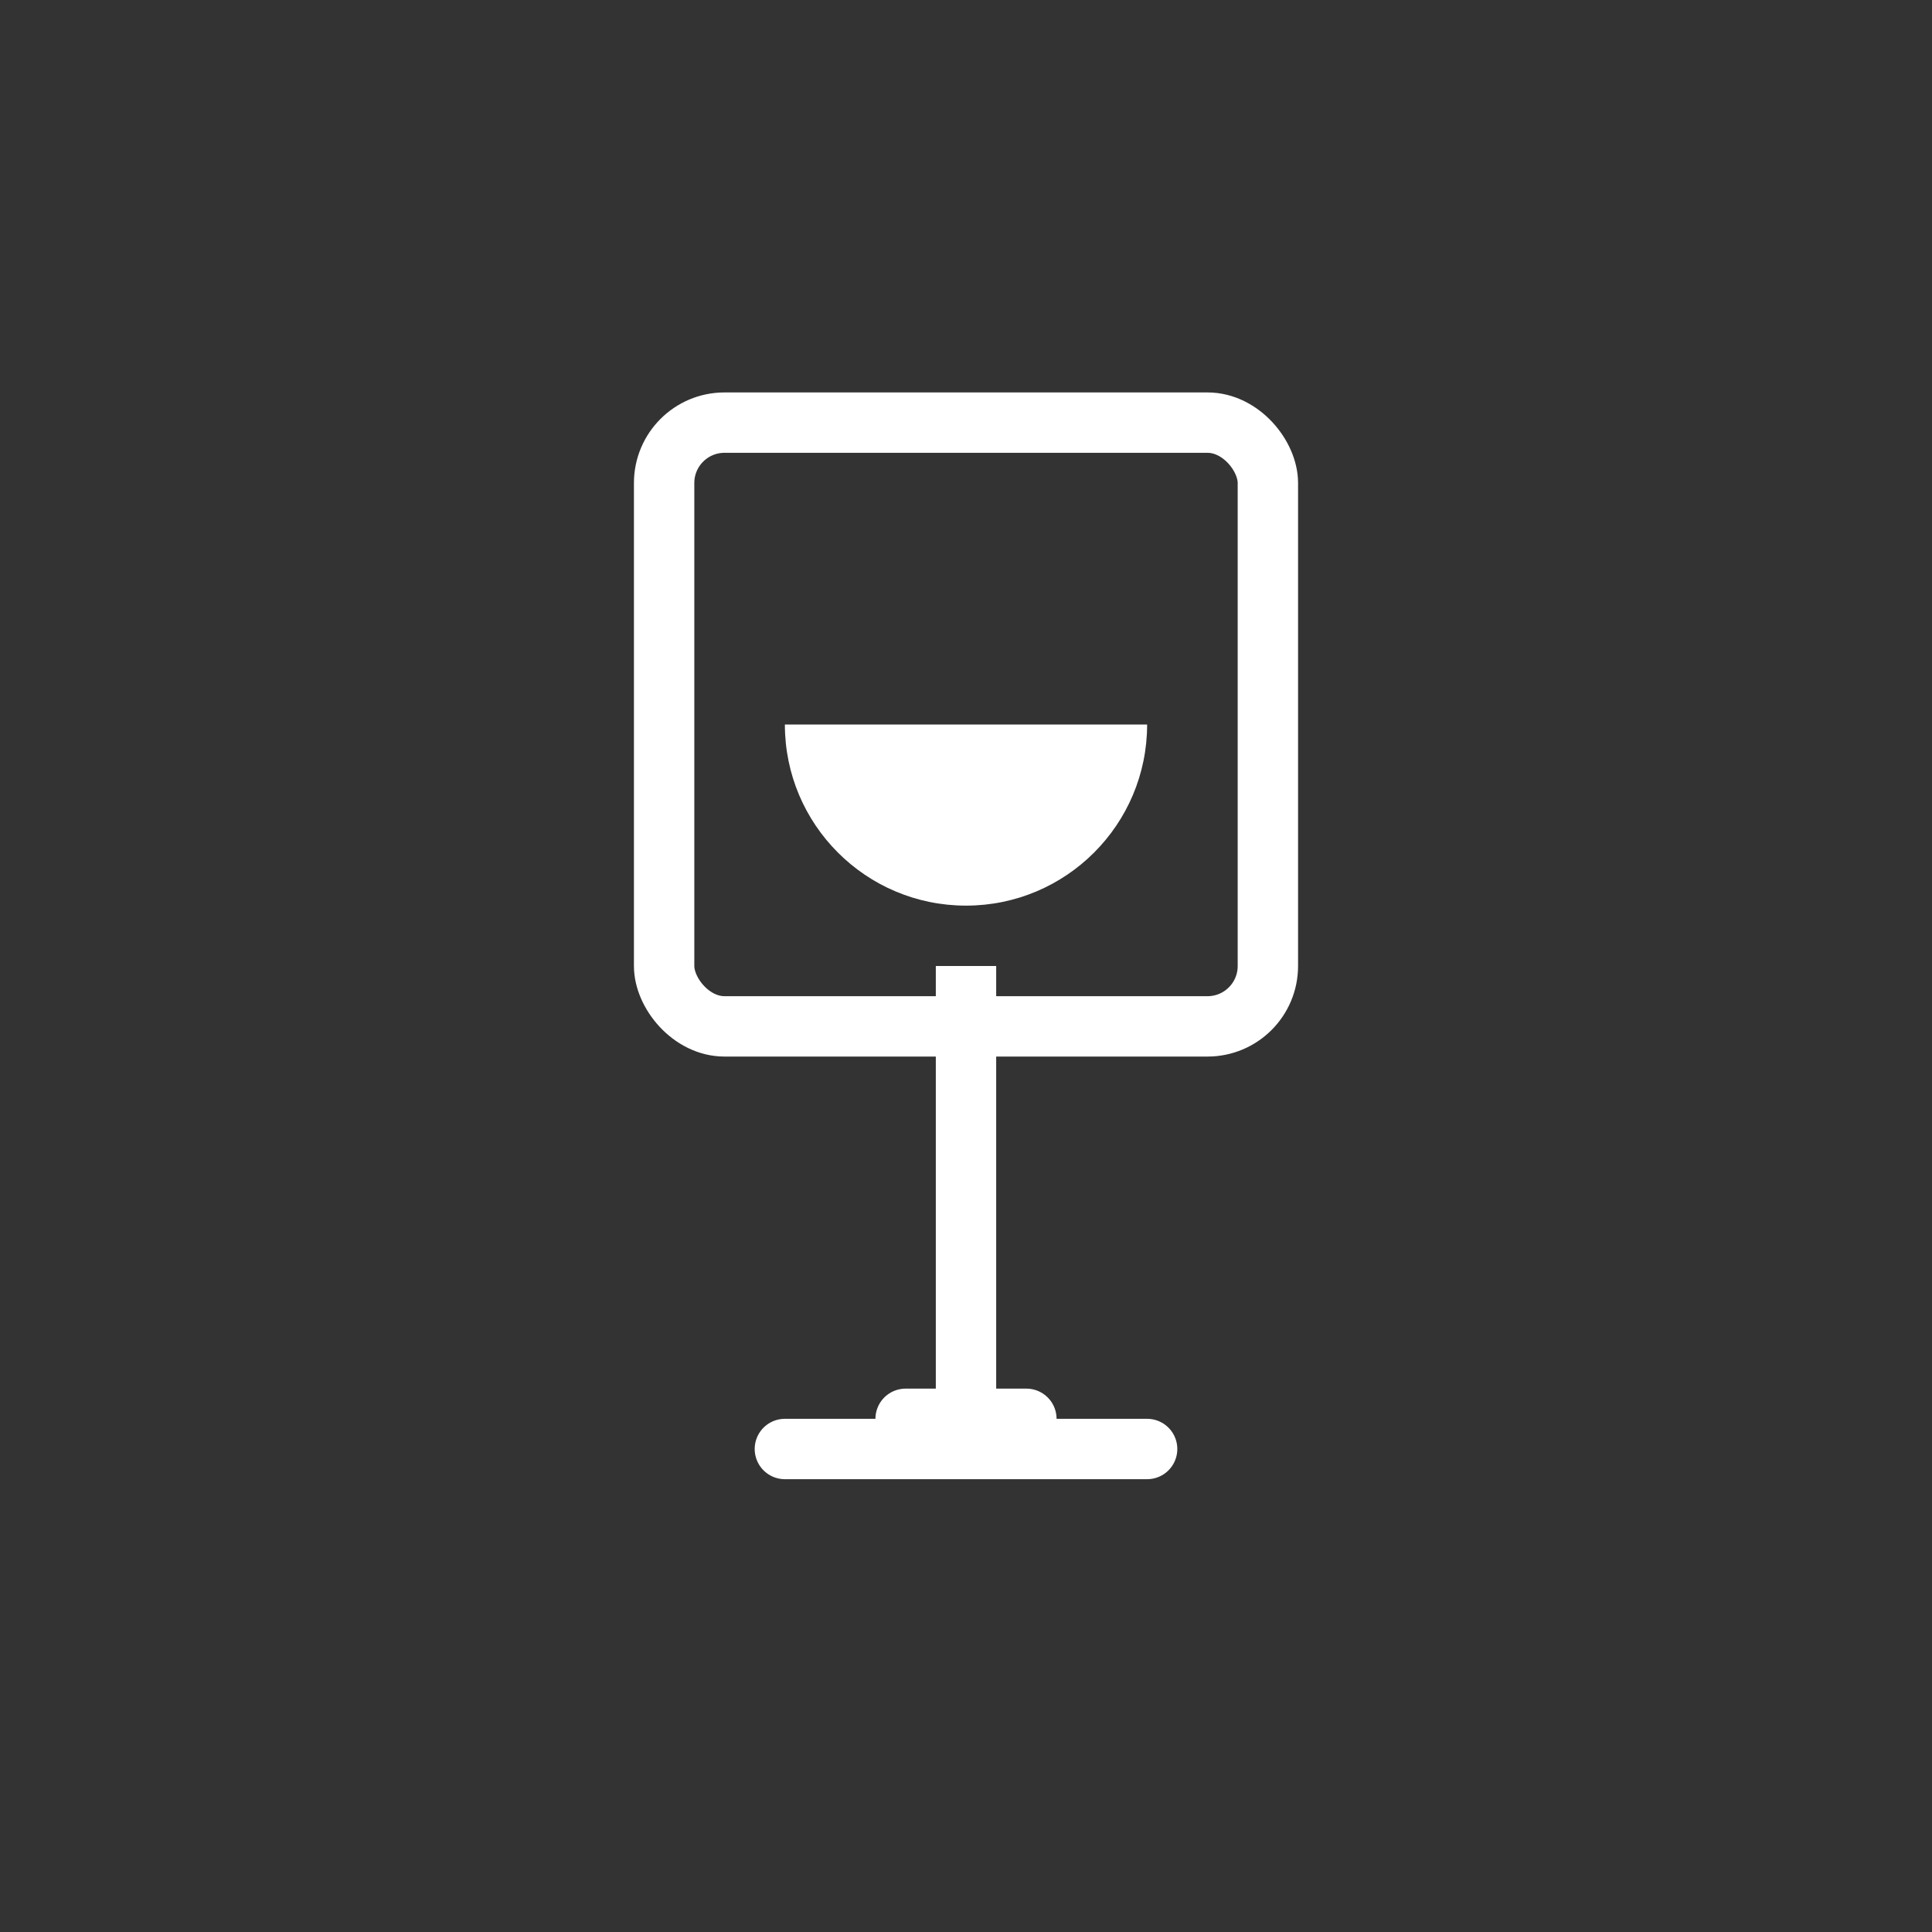 <?xml version="1.0" encoding="UTF-8" standalone="no"?>
<svg width="32px" height="32px" viewBox="0 0 32 32" version="1.1" xmlns="http://www.w3.org/2000/svg" xmlns:xlink="http://www.w3.org/1999/xlink" xmlns:sketch="http://www.bohemiancoding.com/sketch/ns">
    <rect x="0" y="0" width="32" height="32" fill="#333333" stroke="none"/>
    <!-- Generator: Sketch 3.4.4 (17249) - http://www.bohemiancoding.com/sketch -->
    <title>Wine</title>
    <desc>Created with Sketch.</desc>
    <defs></defs>
    <g id="Page-1" stroke="none" stroke-width="1" fill="none" fill-rule="evenodd" sketch:type="MSPage">
        <g id="Wine" sketch:type="MSArtboardGroup">
            <g sketch:type="MSLayerGroup" transform="translate(11, 7)">
                <rect id="Top" stroke="#FFFFFF" sketch:type="MSShapeGroup" x="0" y="0" width="10" height="10" rx="1"></rect>
                <path d="M2,5 C2,6.657 3.343,8 5,8 C6.657,8 8,6.657 8,5" id="Drink" fill="#FFFFFF" sketch:type="MSShapeGroup"></path>
                <path d="M5,9 L5,16.517" id="Stem" stroke="#FFFFFF" sketch:type="MSShapeGroup"></path>
                <path d="M2,17 L8,17" id="Base" stroke="#FFFFFF" stroke-linecap="round" sketch:type="MSShapeGroup"></path>
                <path d="M4,16.5 L6,16.5" id="Base-2" stroke="#FFFFFF" stroke-linecap="round" sketch:type="MSShapeGroup"></path>
            </g>
        </g>
    </g>
</svg>